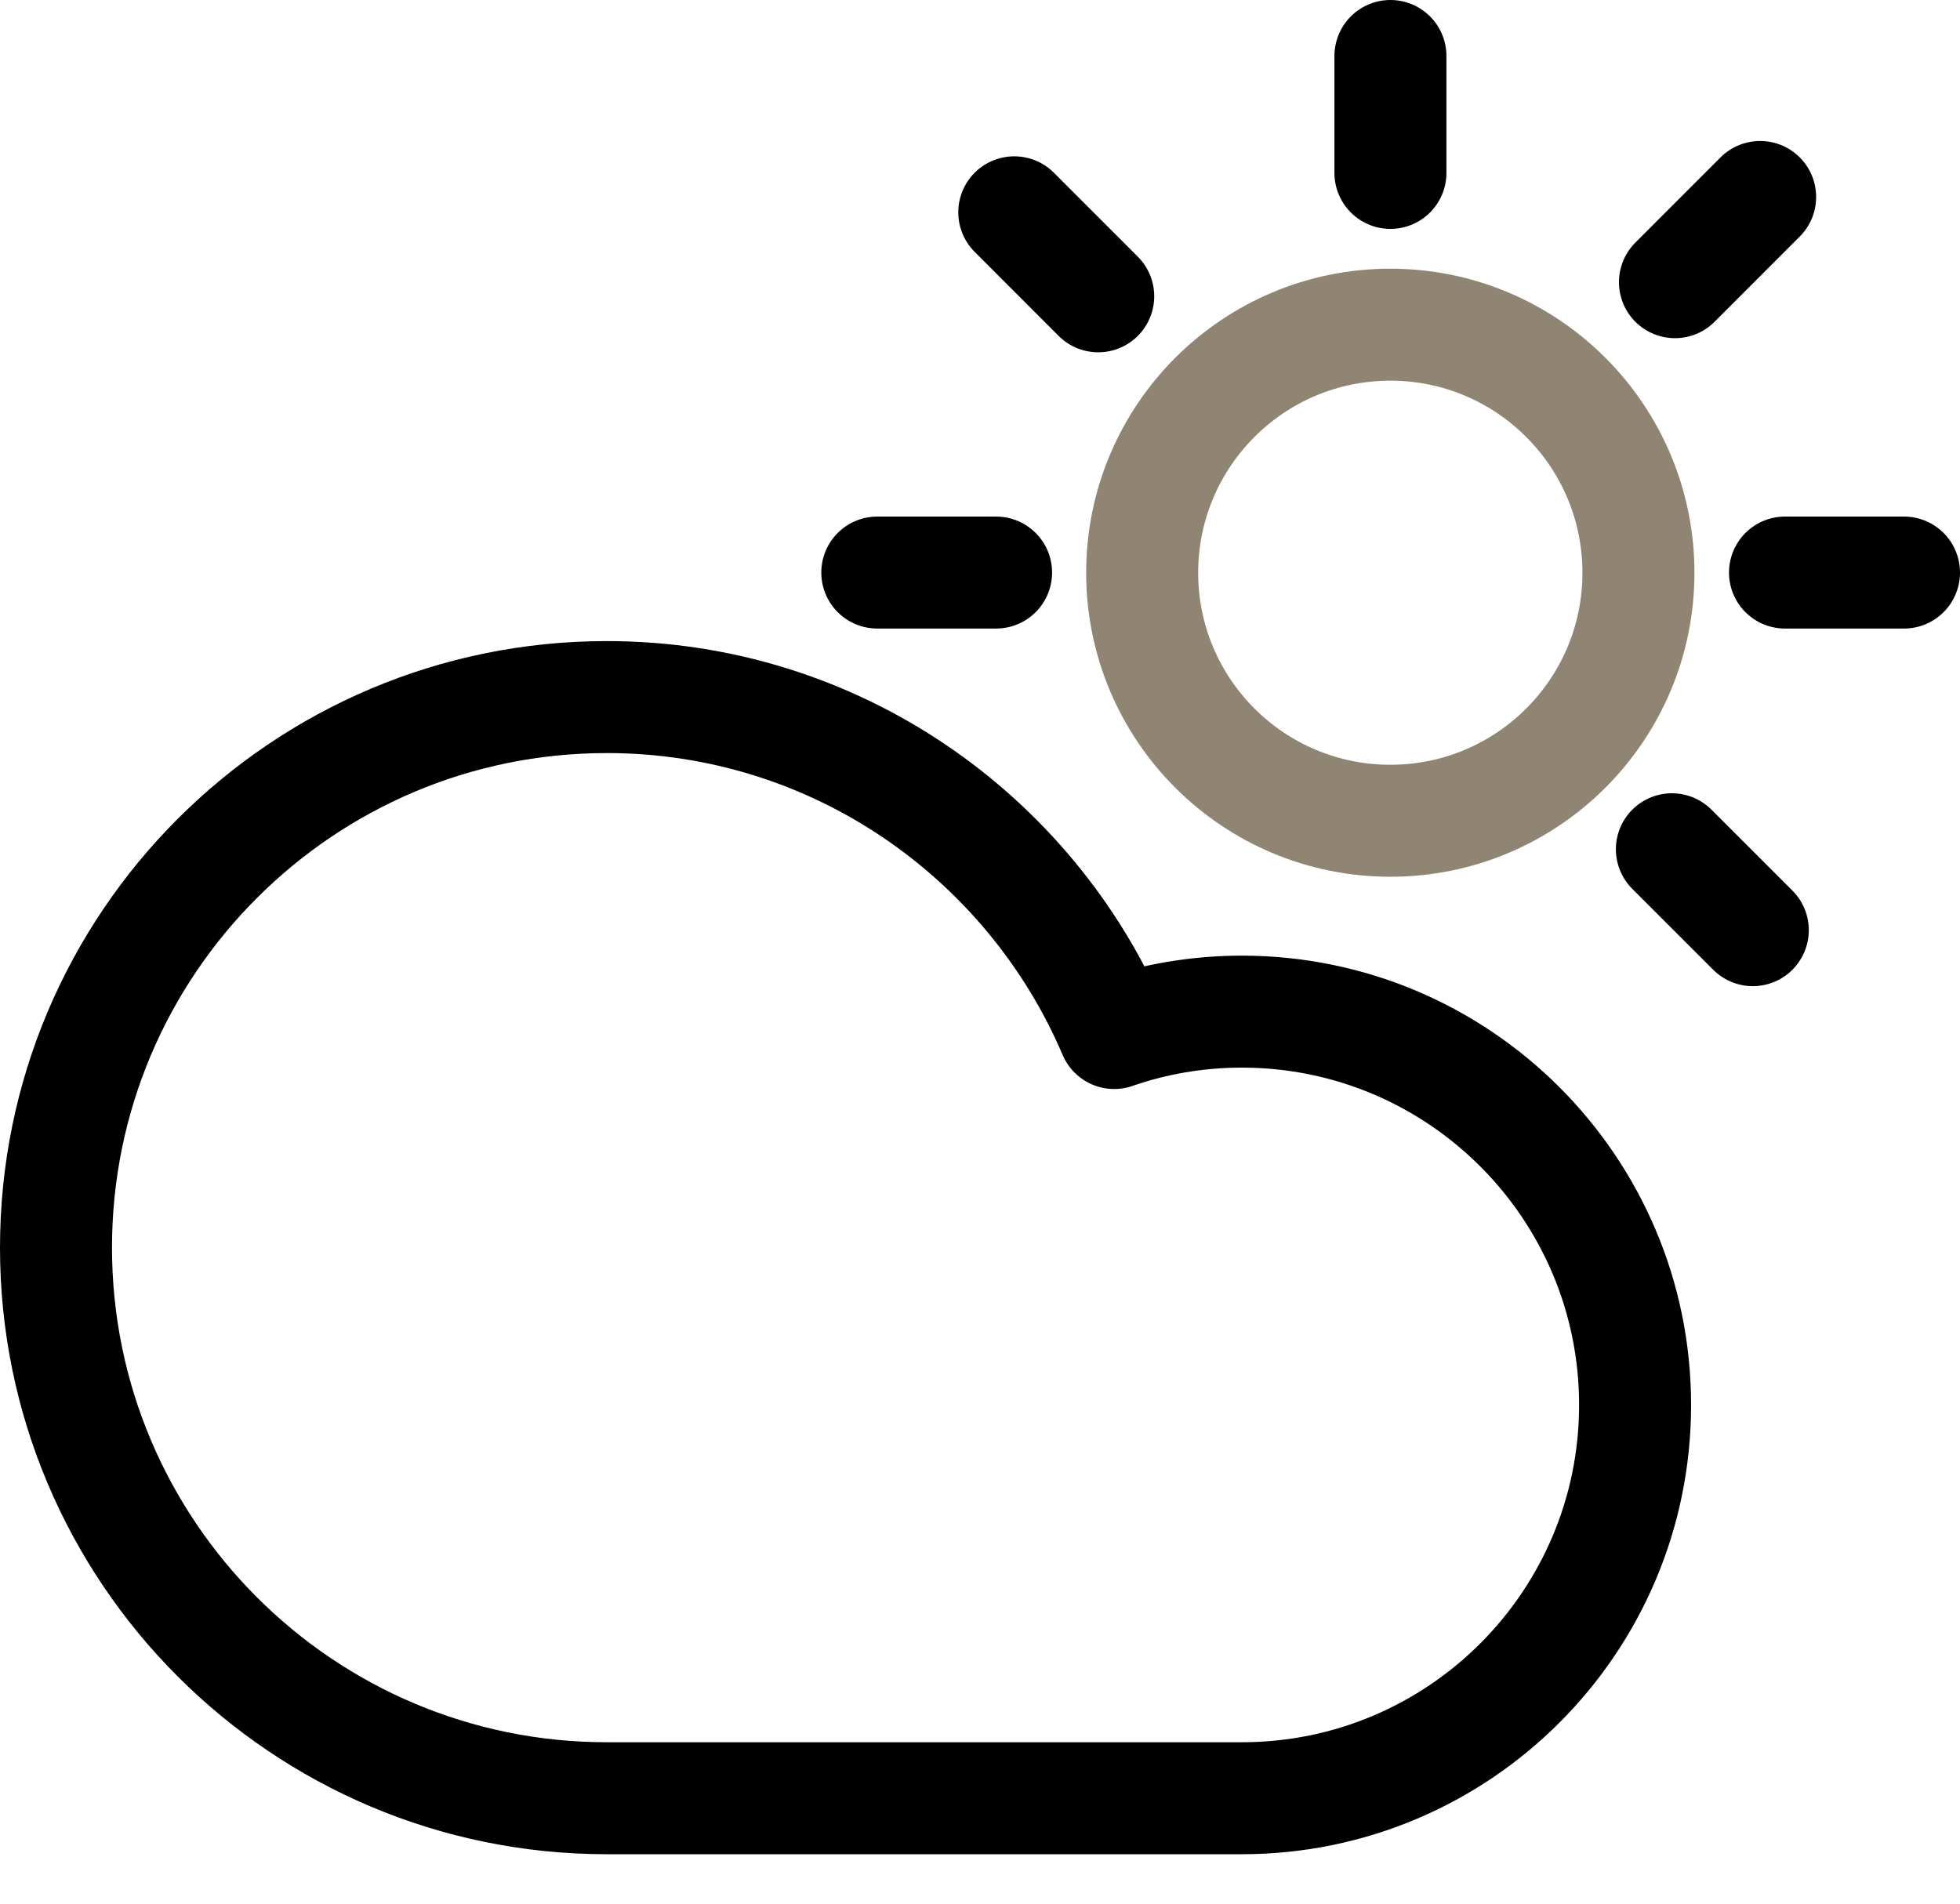 <svg width="35" height="34" viewBox="0 0 35 34" fill="none" xmlns="http://www.w3.org/2000/svg">
<path d="M24.828 14.659C27.274 14.659 29.258 12.677 29.258 10.229C29.258 7.783 27.274 5.799 24.828 5.799C22.381 5.799 20.396 7.783 20.396 10.229C20.396 12.677 22.381 14.659 24.828 14.659Z" stroke="#908573" stroke-width="2" stroke-miterlimit="1.5" stroke-linecap="square" stroke-linejoin="round"/>
<path fill-rule="evenodd" clip-rule="evenodd" d="M22.175 32.117H10.836C5.404 32.117 1 27.71 1 22.283C1 16.856 5.404 12.45 10.836 12.45C14.9 12.45 18.392 14.925 19.896 18.45C20.604 18.203 21.38 18.068 22.175 18.068C26.055 18.068 29.198 21.216 29.198 25.093C29.198 28.969 26.055 32.117 22.175 32.117Z" stroke="black" stroke-width="2" stroke-miterlimit="1.5" stroke-linecap="round" stroke-linejoin="round"/>
<path d="M24.829 3.088V1" stroke="black" stroke-width="2" stroke-miterlimit="1.5" stroke-linecap="round" stroke-linejoin="round"/>
<path d="M31.875 10.226H34" stroke="black" stroke-width="2" stroke-miterlimit="1.5" stroke-linecap="round" stroke-linejoin="round"/>
<path d="M15.666 10.226H17.787" stroke="black" stroke-width="2" stroke-miterlimit="1.5" stroke-linecap="round" stroke-linejoin="round"/>
<path d="M29.855 15.168L31.3 16.613" stroke="black" stroke-width="2" stroke-miterlimit="1.5" stroke-linecap="round" stroke-linejoin="round"/>
<path d="M18.112 3.792L19.611 5.292" stroke="black" stroke-width="2" stroke-miterlimit="1.5" stroke-linecap="round" stroke-linejoin="round"/>
<path d="M31.431 3.518L29.91 5.04" stroke="black" stroke-width="2" stroke-miterlimit="1.5" stroke-linecap="round" stroke-linejoin="round"/>
</svg>
